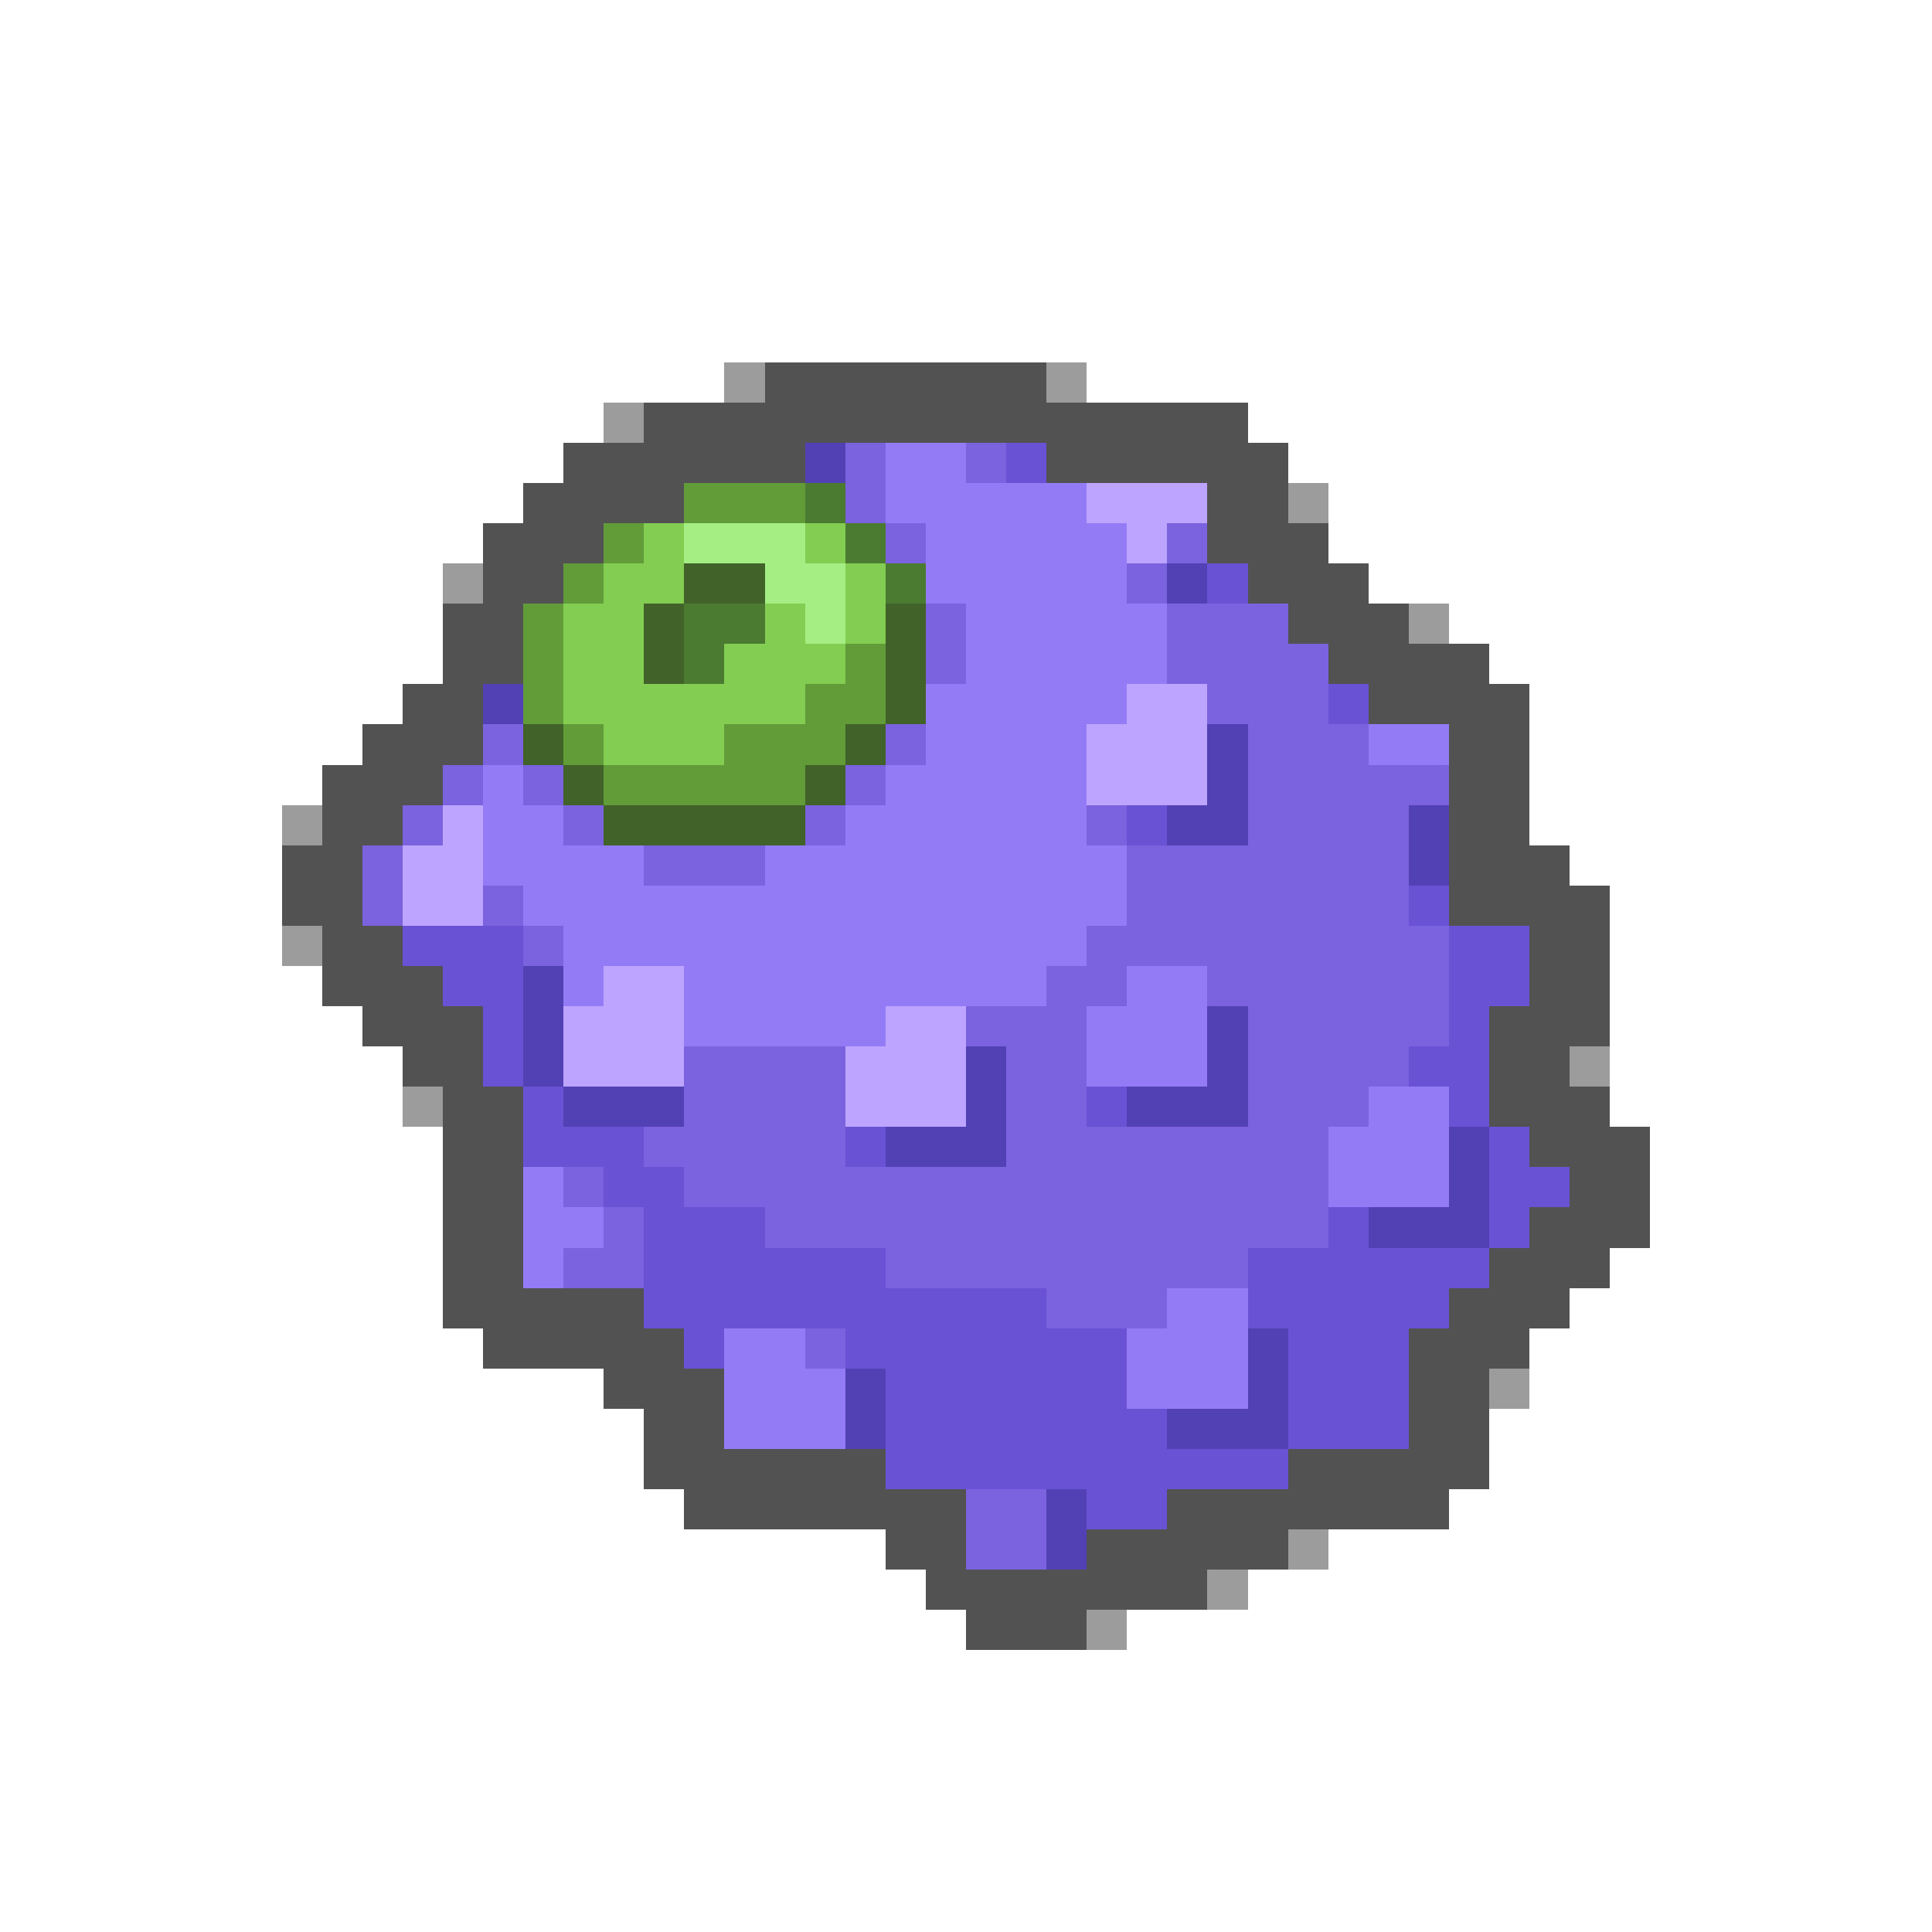 <svg xmlns="http://www.w3.org/2000/svg" viewBox="0 -0.5 48 48" shape-rendering="crispEdges">
<path stroke="#9c9c9c" d="M18 9h1M26 9h1M15 10h1M32 12h1M11 14h1M35 15h1M7 20h1M7 23h1M39 26h1M10 27h1M37 34h1M32 38h1M30 39h1M27 40h1" />
<path stroke="#525252" d="M19 9h7M16 10h15M14 11h6M26 11h6M13 12h4M30 12h2M12 13h3M30 13h3M12 14h2M31 14h3M11 15h2M32 15h3M11 16h2M33 16h4M10 17h2M34 17h4M9 18h3M36 18h2M8 19h3M36 19h2M8 20h2M36 20h2M7 21h2M36 21h3M7 22h2M36 22h4M8 23h2M38 23h2M8 24h3M38 24h2M9 25h3M37 25h3M10 26h2M37 26h2M11 27h2M37 27h3M11 28h2M38 28h3M11 29h2M39 29h2M11 30h2M38 30h3M11 31h2M37 31h3M11 32h5M36 32h3M12 33h5M35 33h3M15 34h3M35 34h2M16 35h2M35 35h2M16 36h6M32 36h5M17 37h7M29 37h7M22 38h2M27 38h5M23 39h7M24 40h3" />
<path stroke="#5241b4" d="M20 11h1M29 14h1M12 17h1M30 18h1M30 19h1M29 20h2M35 20h1M35 21h1M13 24h1M13 25h1M30 25h1M13 26h1M24 26h1M30 26h1M14 27h3M24 27h1M28 27h3M22 28h3M36 28h1M36 29h1M34 30h3M31 33h1M21 34h1M31 34h1M21 35h1M29 35h3M26 37h1M26 38h1" />
<path stroke="#7b62de" d="M21 11h1M24 11h1M21 12h1M22 13h1M29 13h1M28 14h1M23 15h1M29 15h3M23 16h1M29 16h4M30 17h3M12 18h1M22 18h1M31 18h3M11 19h1M13 19h1M21 19h1M31 19h5M10 20h1M14 20h1M20 20h1M27 20h1M31 20h4M9 21h1M16 21h3M28 21h7M9 22h1M12 22h1M28 22h7M13 23h1M27 23h9M26 24h2M30 24h6M24 25h3M31 25h5M17 26h4M25 26h2M31 26h4M17 27h4M25 27h2M31 27h3M16 28h5M25 28h8M14 29h1M17 29h16M15 30h1M19 30h14M14 31h2M22 31h9M26 32h3M20 33h1M24 37h2M24 38h2" />
<path stroke="#947bf6" d="M22 11h2M22 12h5M23 13h5M23 14h5M24 15h5M24 16h5M23 17h5M23 18h4M34 18h2M12 19h1M22 19h5M12 20h2M21 20h6M12 21h4M19 21h9M13 22h15M14 23h13M14 24h1M17 24h9M28 24h2M17 25h5M27 25h3M27 26h3M34 27h2M33 28h3M13 29h1M33 29h3M13 30h2M13 31h1M29 32h2M18 33h2M28 33h3M18 34h3M28 34h3M18 35h3" />
<path stroke="#6a52d5" d="M25 11h1M30 14h1M33 17h1M28 20h1M35 22h1M10 23h3M36 23h2M11 24h2M36 24h2M12 25h1M36 25h1M12 26h1M35 26h2M13 27h1M27 27h1M36 27h1M13 28h3M21 28h1M37 28h1M15 29h2M37 29h2M16 30h3M33 30h1M37 30h1M16 31h6M31 31h6M16 32h10M31 32h5M17 33h1M21 33h7M32 33h3M22 34h6M32 34h3M22 35h7M32 35h3M22 36h10M27 37h2" />
<path stroke="#629c39" d="M17 12h3M15 13h1M14 14h1M13 15h1M13 16h1M21 16h1M13 17h1M20 17h2M14 18h1M18 18h3M15 19h5" />
<path stroke="#4a7b31" d="M20 12h1M21 13h1M22 14h1M17 15h2M17 16h1" />
<path stroke="#bda4ff" d="M27 12h3M28 13h1M28 17h2M27 18h3M27 19h3M11 20h1M10 21h2M10 22h2M15 24h2M14 25h3M22 25h2M14 26h3M21 26h3M21 27h3" />
<path stroke="#83cd52" d="M16 13h1M20 13h1M15 14h2M21 14h1M14 15h2M19 15h1M21 15h1M14 16h2M18 16h3M14 17h6M15 18h3" />
<path stroke="#a4ee83" d="M17 13h3M19 14h2M20 15h1" />
<path stroke="#416229" d="M17 14h2M16 15h1M22 15h1M16 16h1M22 16h1M22 17h1M13 18h1M21 18h1M14 19h1M20 19h1M15 20h5" />
</svg>